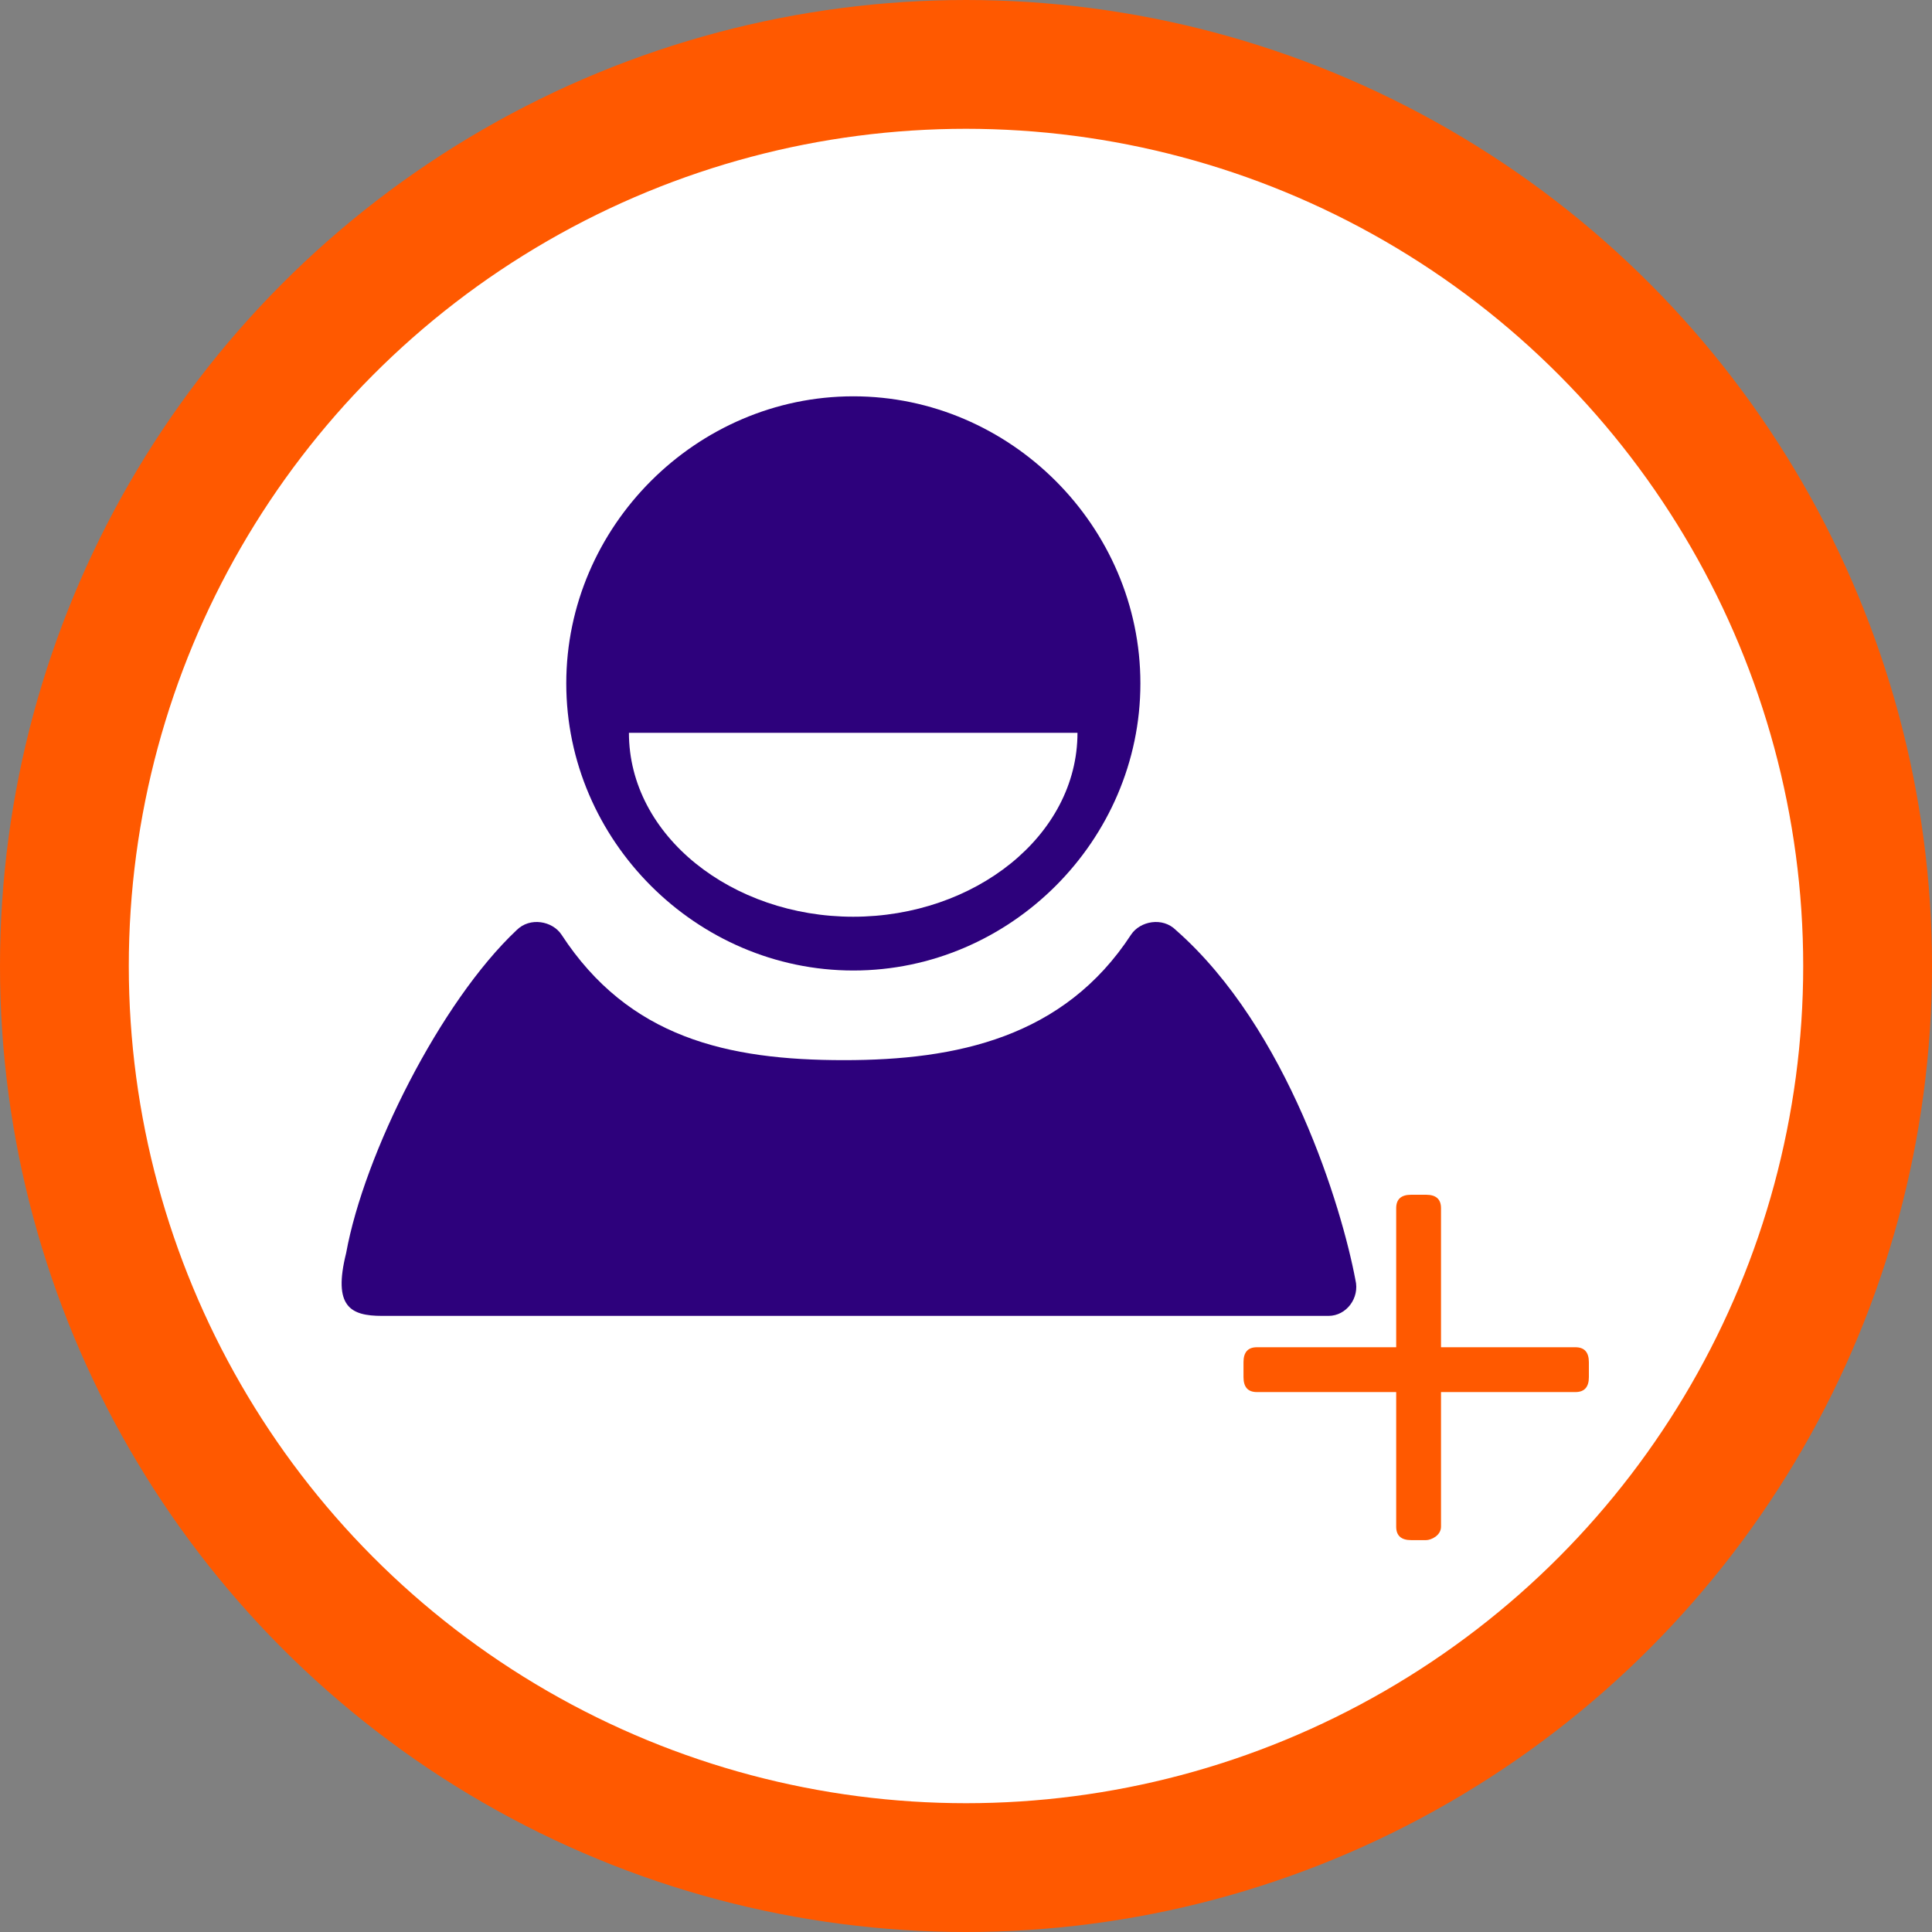 <svg width="30" height="30" viewBox="0 0 30 30" fill="none" xmlns="http://www.w3.org/2000/svg">
<rect x="0" y="0" width="30" height="30" fill="#808080" stroke="none"/>
<circle cx="15" cy="15" r="14" fill="white" stroke="#FF5900" stroke-width="2"/>
<path d="M13.251 15.07C10.813 15.07 8.793 13.05 8.793 10.612C8.793 8.174 10.813 6.154 13.251 6.154C15.688 6.154 17.708 8.174 17.708 10.612C17.708 13.05 15.688 15.07 13.251 15.07Z" fill="#2D017C"/>
<path d="M21.047 19.875C21.116 20.154 20.907 20.433 20.629 20.433H5.932C5.445 20.433 5.166 20.293 5.375 19.457C5.653 17.925 6.838 15.557 8.022 14.443C8.231 14.234 8.579 14.303 8.718 14.512C9.763 16.114 11.295 16.462 13.106 16.462C14.848 16.462 16.519 16.114 17.564 14.512C17.703 14.303 18.052 14.234 18.26 14.443C20.002 15.975 20.838 18.761 21.047 19.875Z" fill="#2D017C"/>
<path d="M16.731 11.379C16.731 12.981 15.129 14.235 13.248 14.235C11.368 14.235 9.766 12.981 9.766 11.379" fill="white"/>
<path fill-rule="evenodd" clip-rule="evenodd" d="M22.144 23.915H21.912C21.757 23.915 21.68 23.845 21.68 23.706V18.761C21.68 18.621 21.757 18.552 21.912 18.552H22.144C22.299 18.552 22.376 18.621 22.376 18.761V23.706C22.376 23.845 22.221 23.915 22.144 23.915Z" fill="#FF5900"/>
<path fill-rule="evenodd" clip-rule="evenodd" d="M24.672 21.152V21.384C24.672 21.539 24.602 21.616 24.463 21.616H19.517C19.378 21.616 19.309 21.539 19.309 21.384V21.152C19.309 20.997 19.378 20.92 19.517 20.92H24.463C24.602 20.92 24.672 20.997 24.672 21.152Z" fill="#FF5900"/>
</svg>
